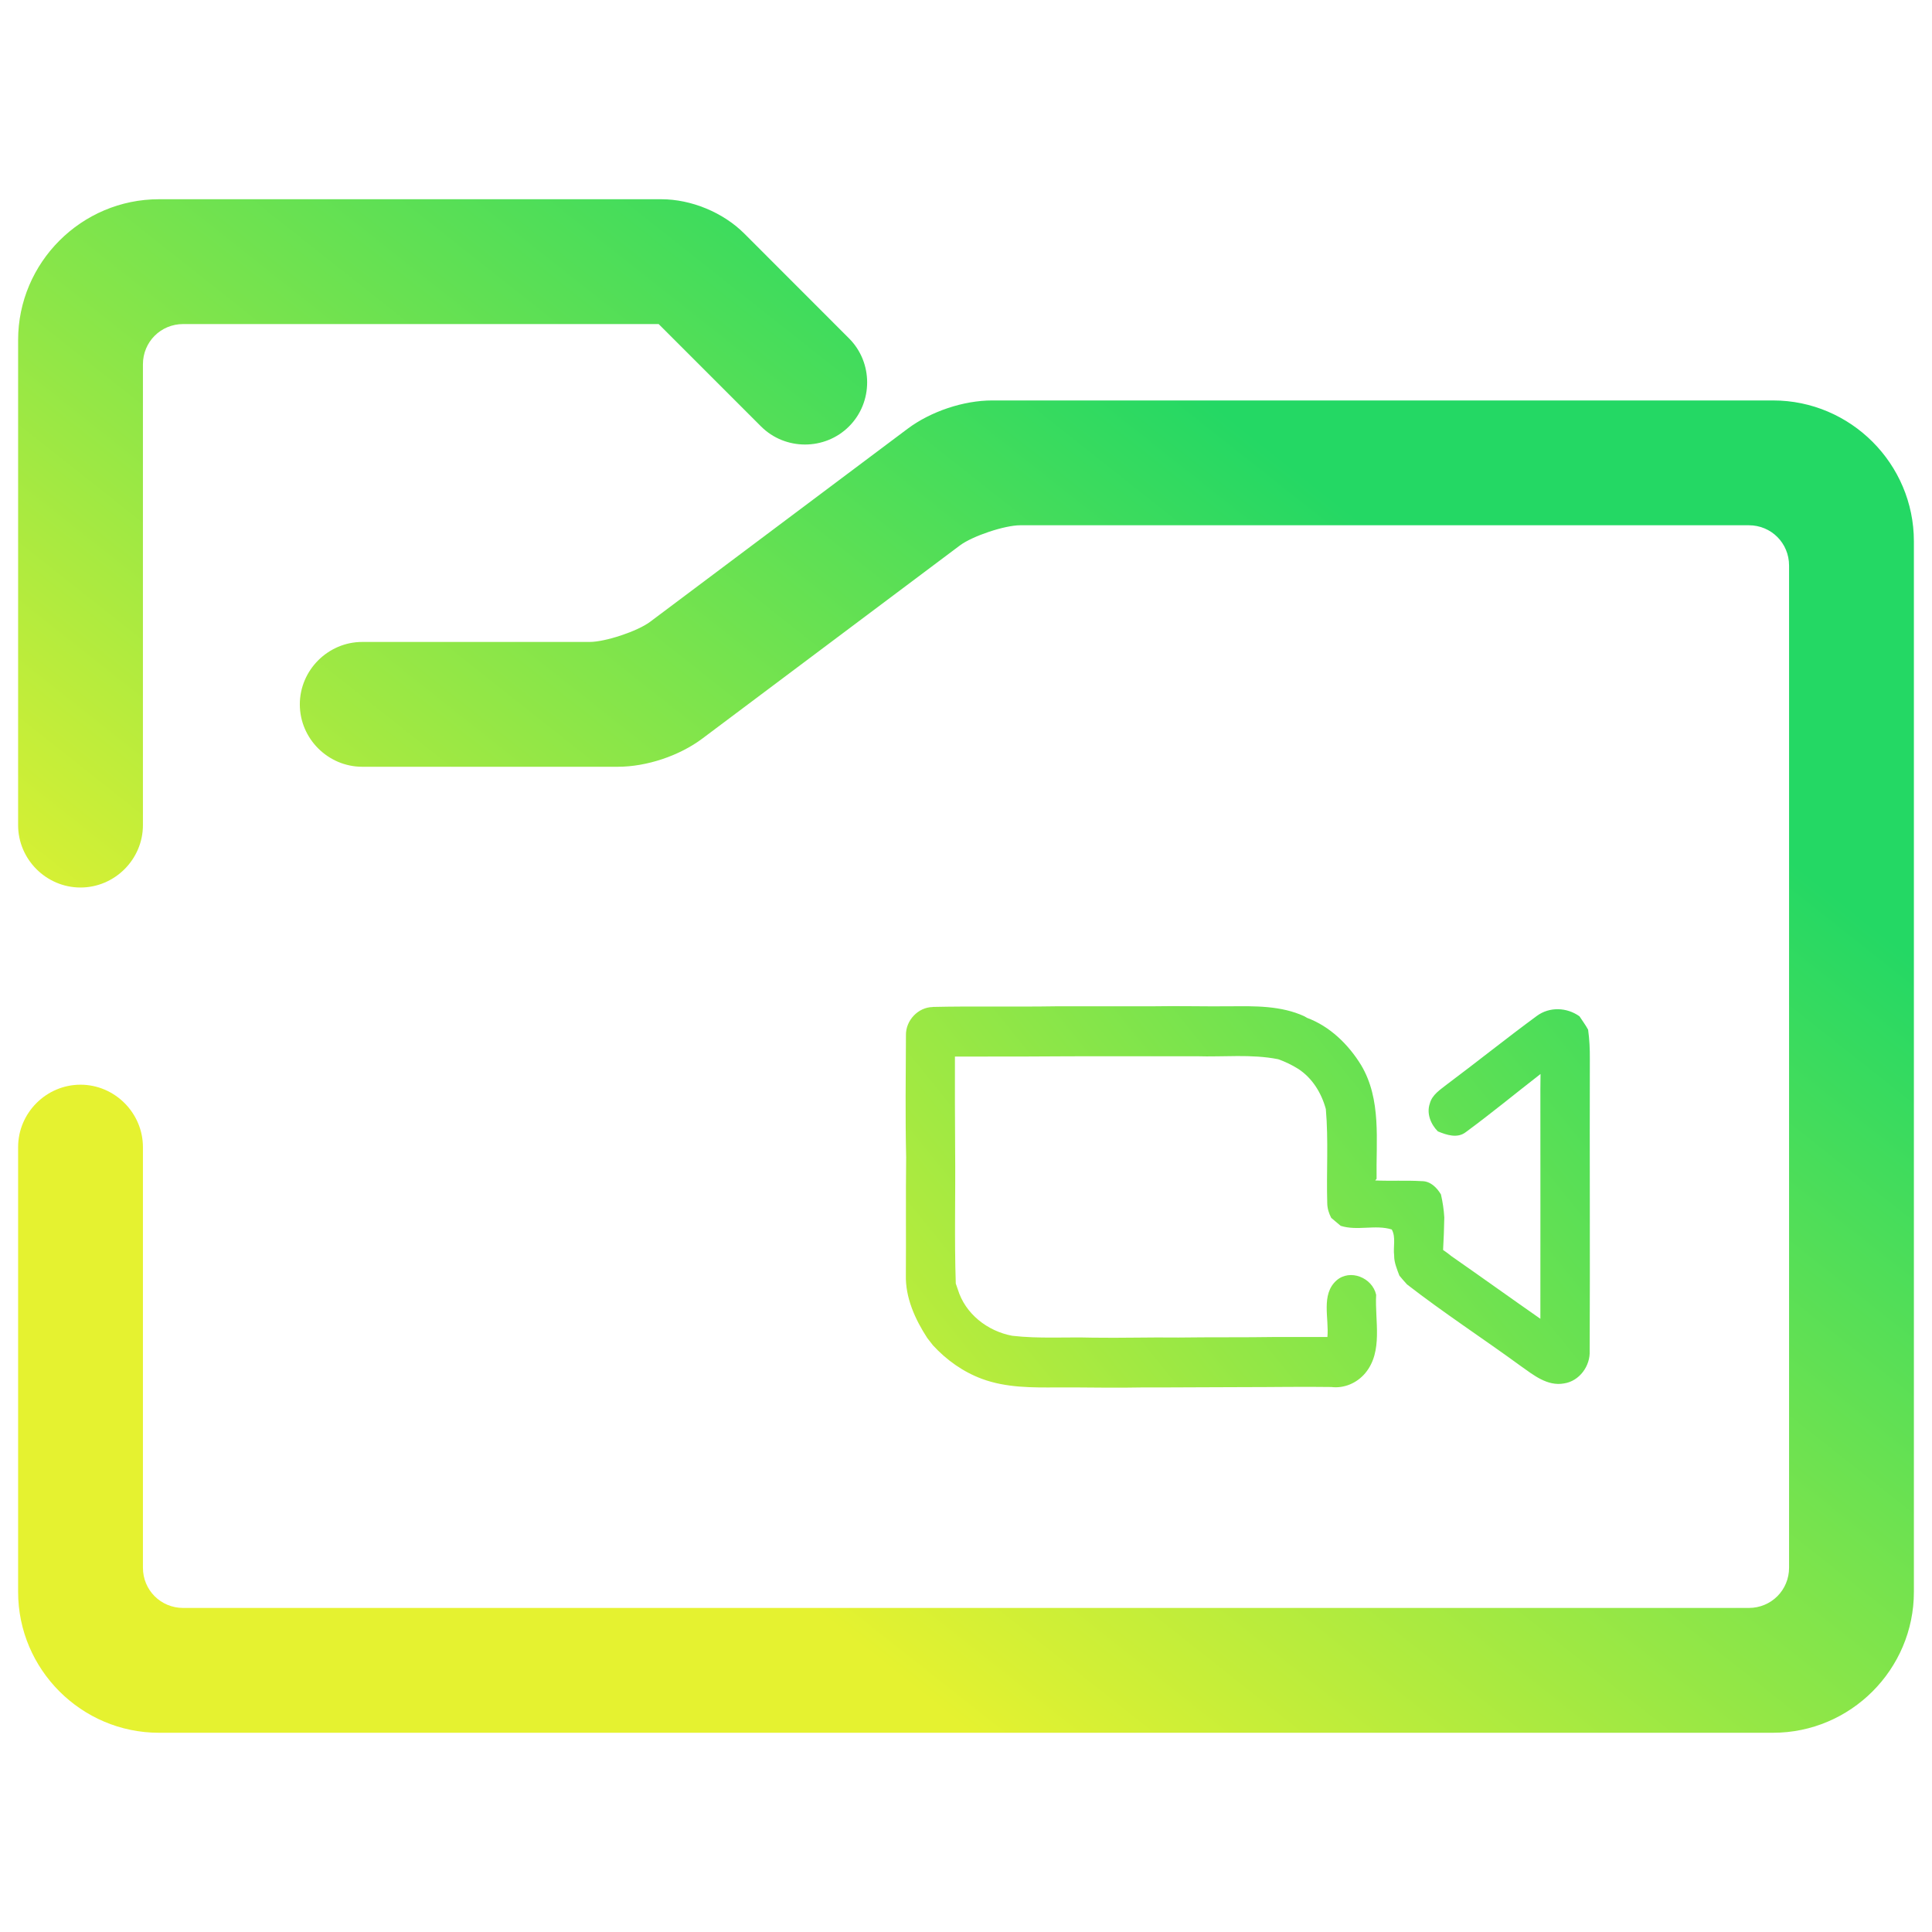 <?xml version="1.0" encoding="UTF-8" standalone="no"?>
<!-- Generator: Gravit.io -->

<svg
   style="isolation:isolate"
   viewBox="0 0 48 48"
   width="48pt"
   height="48pt"
   version="1.1"
   id="svg4855"
   sodipodi:docname="folder-videos.svg"
   inkscape:version="1.3.2 (091e20ef0f, 2023-11-25, custom)"
   xmlns:inkscape="http://www.inkscape.org/namespaces/inkscape"
   xmlns:sodipodi="http://sodipodi.sourceforge.net/DTD/sodipodi-0.dtd"
   xmlns:xlink="http://www.w3.org/1999/xlink"
   xmlns="http://www.w3.org/2000/svg"
   xmlns:svg="http://www.w3.org/2000/svg">
  <defs
     id="defs4859">
    <linearGradient
       inkscape:collect="always"
       id="linearGradient2960">
      <stop
         style="stop-color:#e5f230;stop-opacity:1;"
         offset="0"
         id="stop2956" />
      <stop
         style="stop-color:#24d864;stop-opacity:1;"
         offset="1"
         id="stop2958" />
    </linearGradient>
    <linearGradient
       inkscape:collect="always"
       id="linearGradient2339">
      <stop
         style="stop-color:#e5f230;stop-opacity:1;"
         offset="0"
         id="stop2335" />
      <stop
         style="stop-color:#24d864;stop-opacity:1;"
         offset="1"
         id="stop2337" />
    </linearGradient>
    <linearGradient
       inkscape:collect="always"
       xlink:href="#linearGradient2339"
       id="linearGradient5724"
       gradientUnits="userSpaceOnUse"
       gradientTransform="matrix(46.1,0,0,37.1,0.95,5.45)"
       x1="0.5"
       y1="1.013"
       x2="1.011"
       y2="0.5" />
    <linearGradient
       inkscape:collect="always"
       xlink:href="#linearGradient2960"
       id="linearGradient5873"
       gradientUnits="userSpaceOnUse"
       gradientTransform="matrix(46.1,0,0,37.127,-0.55,3.927)"
       x1="0.533"
       y1="1.054"
       x2="1.043"
       y2="0.541" />
    <linearGradient
       id="linearGradient1"
       x1="6.588"
       y1="168.508"
       x2="175.596"
       y2="31.794"
       gradientUnits="userSpaceOnUse"
       gradientTransform="matrix(0.139,0,0,0.139,22.082,20.82)">
      <stop
         id="stop1"
         offset="0"
         style="stop-color:#e5f230;stop-opacity:1;" />
      <stop
         offset="1"
         id="stop2"
         style="stop-color:#24d864;stop-opacity:1;" />
    </linearGradient>
  </defs>
  <sodipodi:namedview
     id="namedview4857"
     pagecolor="#ffffff"
     bordercolor="#666666"
     borderopacity="1.0"
     inkscape:showpageshadow="2"
     inkscape:pageopacity="0.0"
     inkscape:pagecheckerboard="0"
     inkscape:deskcolor="#d1d1d1"
     inkscape:document-units="pt"
     showgrid="false"
     inkscape:zoom="7.375"
     inkscape:cx="19.389831"
     inkscape:cy="33.084746"
     inkscape:current-layer="svg4855" />
  <g
     id="path4853">
    <path
       id="path6240"
       style="color:#000000;fill:url(#linearGradient5724);fill-rule:evenodd;-inkscape-stroke:none"
       d="M 3.949 4.95 C 2.023 4.95 0.45 6.523 0.45 8.449 L 0.45 20.5 C 0.45 21.351 1.149 22.05 2 22.05 C 2.85 22.05 3.551 21.351 3.551 20.5 L 3.551 9.051 C 3.551 8.494 3.994 8.051 4.551 8.051 L 16.364 8.051 L 18.907 10.594 C 19.507 11.194 20.494 11.194 21.094 10.594 C 21.694 9.994 21.694 9.007 21.094 8.407 L 18.491 5.802 C 17.965 5.277 17.173 4.95 16.43 4.95 L 3.949 4.95 z M 24.65 9.949 C 23.936 9.949 23.123 10.223 22.551 10.651 L 16.15 15.45 C 15.837 15.684 15.039 15.949 14.65 15.949 L 9 15.949 C 8.15 15.949 7.449 16.65 7.449 17.5 C 7.449 18.351 8.15 19.05 9 19.05 L 15.35 19.05 C 16.065 19.05 16.878 18.778 17.449 18.35 L 23.849 13.551 C 24.162 13.317 24.96 13.05 25.349 13.05 L 43.449 13.05 C 44.006 13.05 44.449 13.493 44.449 14.051 L 44.449 38.949 C 44.449 39.506 44.006 39.949 43.449 39.949 L 4.551 39.949 C 3.994 39.949 3.551 39.506 3.551 38.949 L 3.551 28.5 C 3.551 27.65 2.85 26.949 2 26.949 C 1.149 26.949 0.45 27.65 0.45 28.5 L 0.45 39.551 C 0.45 41.477 2.023 43.05 3.949 43.05 L 44.051 43.05 C 45.977 43.05 47.55 41.477 47.55 39.551 L 47.55 13.449 C 47.55 11.522 45.977 9.949 44.051 9.949 L 24.65 9.949 z " />
  </g>
  <path
     id="path5697"
     style="display:none;fill:url(#linearGradient5873);fill-opacity:1;stroke-width:1"
     d="M 25.877,21 C 24.565,21 23.5,22.066 23.5,23.379 V 33.621 C 23.5,34.934 24.565,36 25.877,36 h 3.293 c 0.192,0 0.377,-0.066 0.514,-0.188 0.134,-0.118 0.211,-0.282 0.211,-0.451 0,-0.169 -0.077,-0.332 -0.211,-0.45 -0.137,-0.121 -0.322,-0.188 -0.514,-0.188 h -2.525 c -0.937,0 -1.698,-0.762 -1.698,-1.699 v -9.048 c 0,-0.939 0.761,-1.701 1.698,-1.701 h 10.709 c 0.937,0 1.699,0.762 1.699,1.701 v 9.048 c 0,0.938 -0.762,1.699 -1.699,1.699 h -2.525 c -0.192,0 -0.377,0.066 -0.514,0.188 -0.134,0.118 -0.209,0.281 -0.209,0.45 0,0.169 0.075,0.333 0.209,0.451 0.137,0.121 0.322,0.188 0.514,0.188 h 3.294 c 1.312,0 2.376,-1.066 2.376,-2.379 V 23.379 C 40.5,22.066 39.436,21 38.124,21 Z m 3.464,2.958 c -0.517,0.008 -0.973,0.244 -0.973,0.686 v 3.829 3.828 c 0.005,0.418 0.724,1.158 1.884,0.451 l 6.277,-3.829 c 0.366,-0.235 0.367,-0.665 0,-0.901 L 30.253,24.193 c -0.269,-0.164 -0.601,-0.241 -0.911,-0.236 z m 0.387,1.295 5.002,3.22 -5.002,3.22 v -3.22 z" />
  <path
     d="m 23.172,25.02 c -0.361,0.004 -0.669,0.331 -0.664,0.694 -0.005,1.013 -0.018,2.028 0.005,3.04 -0.012,0.975 0,1.949 -0.007,2.924 -0.014,0.566 0.231,1.102 0.532,1.565 0.035,0.045 0.106,0.136 0.141,0.181 0.338,0.368 0.753,0.662 1.221,0.835 0.601,0.221 1.246,0.216 1.877,0.211 l 0.024,-1.86e-4 c 0.714,-0.002 1.428,0.016 2.144,0 0.812,0.003 1.624,-0.007 2.436,-0.007 0.732,9.84e-4 1.463,-0.014 2.194,-0.003 0.319,0.039 0.634,-0.096 0.842,-0.342 0.453,-0.541 0.237,-1.303 0.273,-1.949 -0.094,-0.426 -0.649,-0.652 -0.986,-0.356 -0.391,0.349 -0.181,0.944 -0.225,1.404 -0.419,0 -0.839,0.001 -1.258,0 -0.816,0.013 -1.632,0.003 -2.448,0.014 -0.708,-0.009 -1.418,0.014 -2.126,0.003 -0.667,-0.019 -1.337,0.03 -2.001,-0.047 C 24.534,33.071 23.98,32.644 23.795,32.03 l -0.049,-0.141 c -0.037,-1.106 -0.005,-2.214 -0.016,-3.321 l -4.2e-5,-0.007 c -0.004,-0.771 -0.008,-1.541 -0.005,-2.311 0.558,-10e-4 1.117,0 1.676,-10e-4 0.786,-0.004 1.571,-0.009 2.358,-0.007 0.655,0 1.311,9.85e-4 1.967,0 0.676,0.022 1.362,-0.059 2.031,0.074 0.172,0.061 0.339,0.141 0.494,0.238 0.351,0.227 0.58,0.599 0.689,1 0.068,0.778 0.012,1.56 0.035,2.34 0.002,0.128 0.04,0.252 0.099,0.364 0.077,0.066 0.155,0.132 0.234,0.197 0.414,0.132 0.862,-0.036 1.27,0.091 0.107,0.192 0.032,0.433 0.059,0.644 -0.002,0.176 0.07,0.34 0.13,0.502 0.061,0.074 0.124,0.148 0.19,0.219 0.918,0.712 1.892,1.346 2.83,2.031 0.314,0.222 0.659,0.504 1.07,0.429 0.383,-0.057 0.658,-0.433 0.638,-0.818 0.011,-2.414 -0.003,-4.828 0.004,-7.241 0.002,-0.244 -0.009,-0.488 -0.043,-0.73 -0.063,-0.116 -0.142,-0.222 -0.214,-0.332 -0.313,-0.224 -0.744,-0.242 -1.058,-0.011 -0.753,0.553 -1.482,1.139 -2.231,1.699 -0.167,0.133 -0.372,0.257 -0.43,0.48 -0.085,0.248 0.024,0.514 0.2,0.691 0.22,0.09 0.488,0.182 0.699,0.015 0.63,-0.463 1.234,-0.962 1.852,-1.441 v 1.53e-4 c -0.002,0.127 -0.004,0.254 -0.004,0.382 0.004,1.9 -9.85e-4,3.8 0,5.7 -0.739,-0.516 -1.472,-1.042 -2.211,-1.557 -0.067,-0.055 -0.134,-0.105 -0.206,-0.153 0.015,-0.269 0.026,-0.538 0.03,-0.808 -0.011,-0.193 -0.04,-0.383 -0.083,-0.571 -0.102,-0.173 -0.265,-0.333 -0.476,-0.331 -0.386,-0.023 -0.772,0 -1.157,-0.017 l 0.034,-0.041 c -0.016,-0.948 0.125,-1.97 -0.384,-2.824 -0.315,-0.514 -0.776,-0.964 -1.342,-1.174 l -0.071,-0.041 c -0.578,-0.265 -1.228,-0.253 -1.848,-0.247 -0.649,0.006 -1.297,-0.012 -1.945,0 h -2.367 c -1.025,0.017 -2.049,-0.007 -3.072,0.016 z"
     id="path1"
     style="fill:url(#linearGradient1);stroke-width:0.139" />
</svg>
